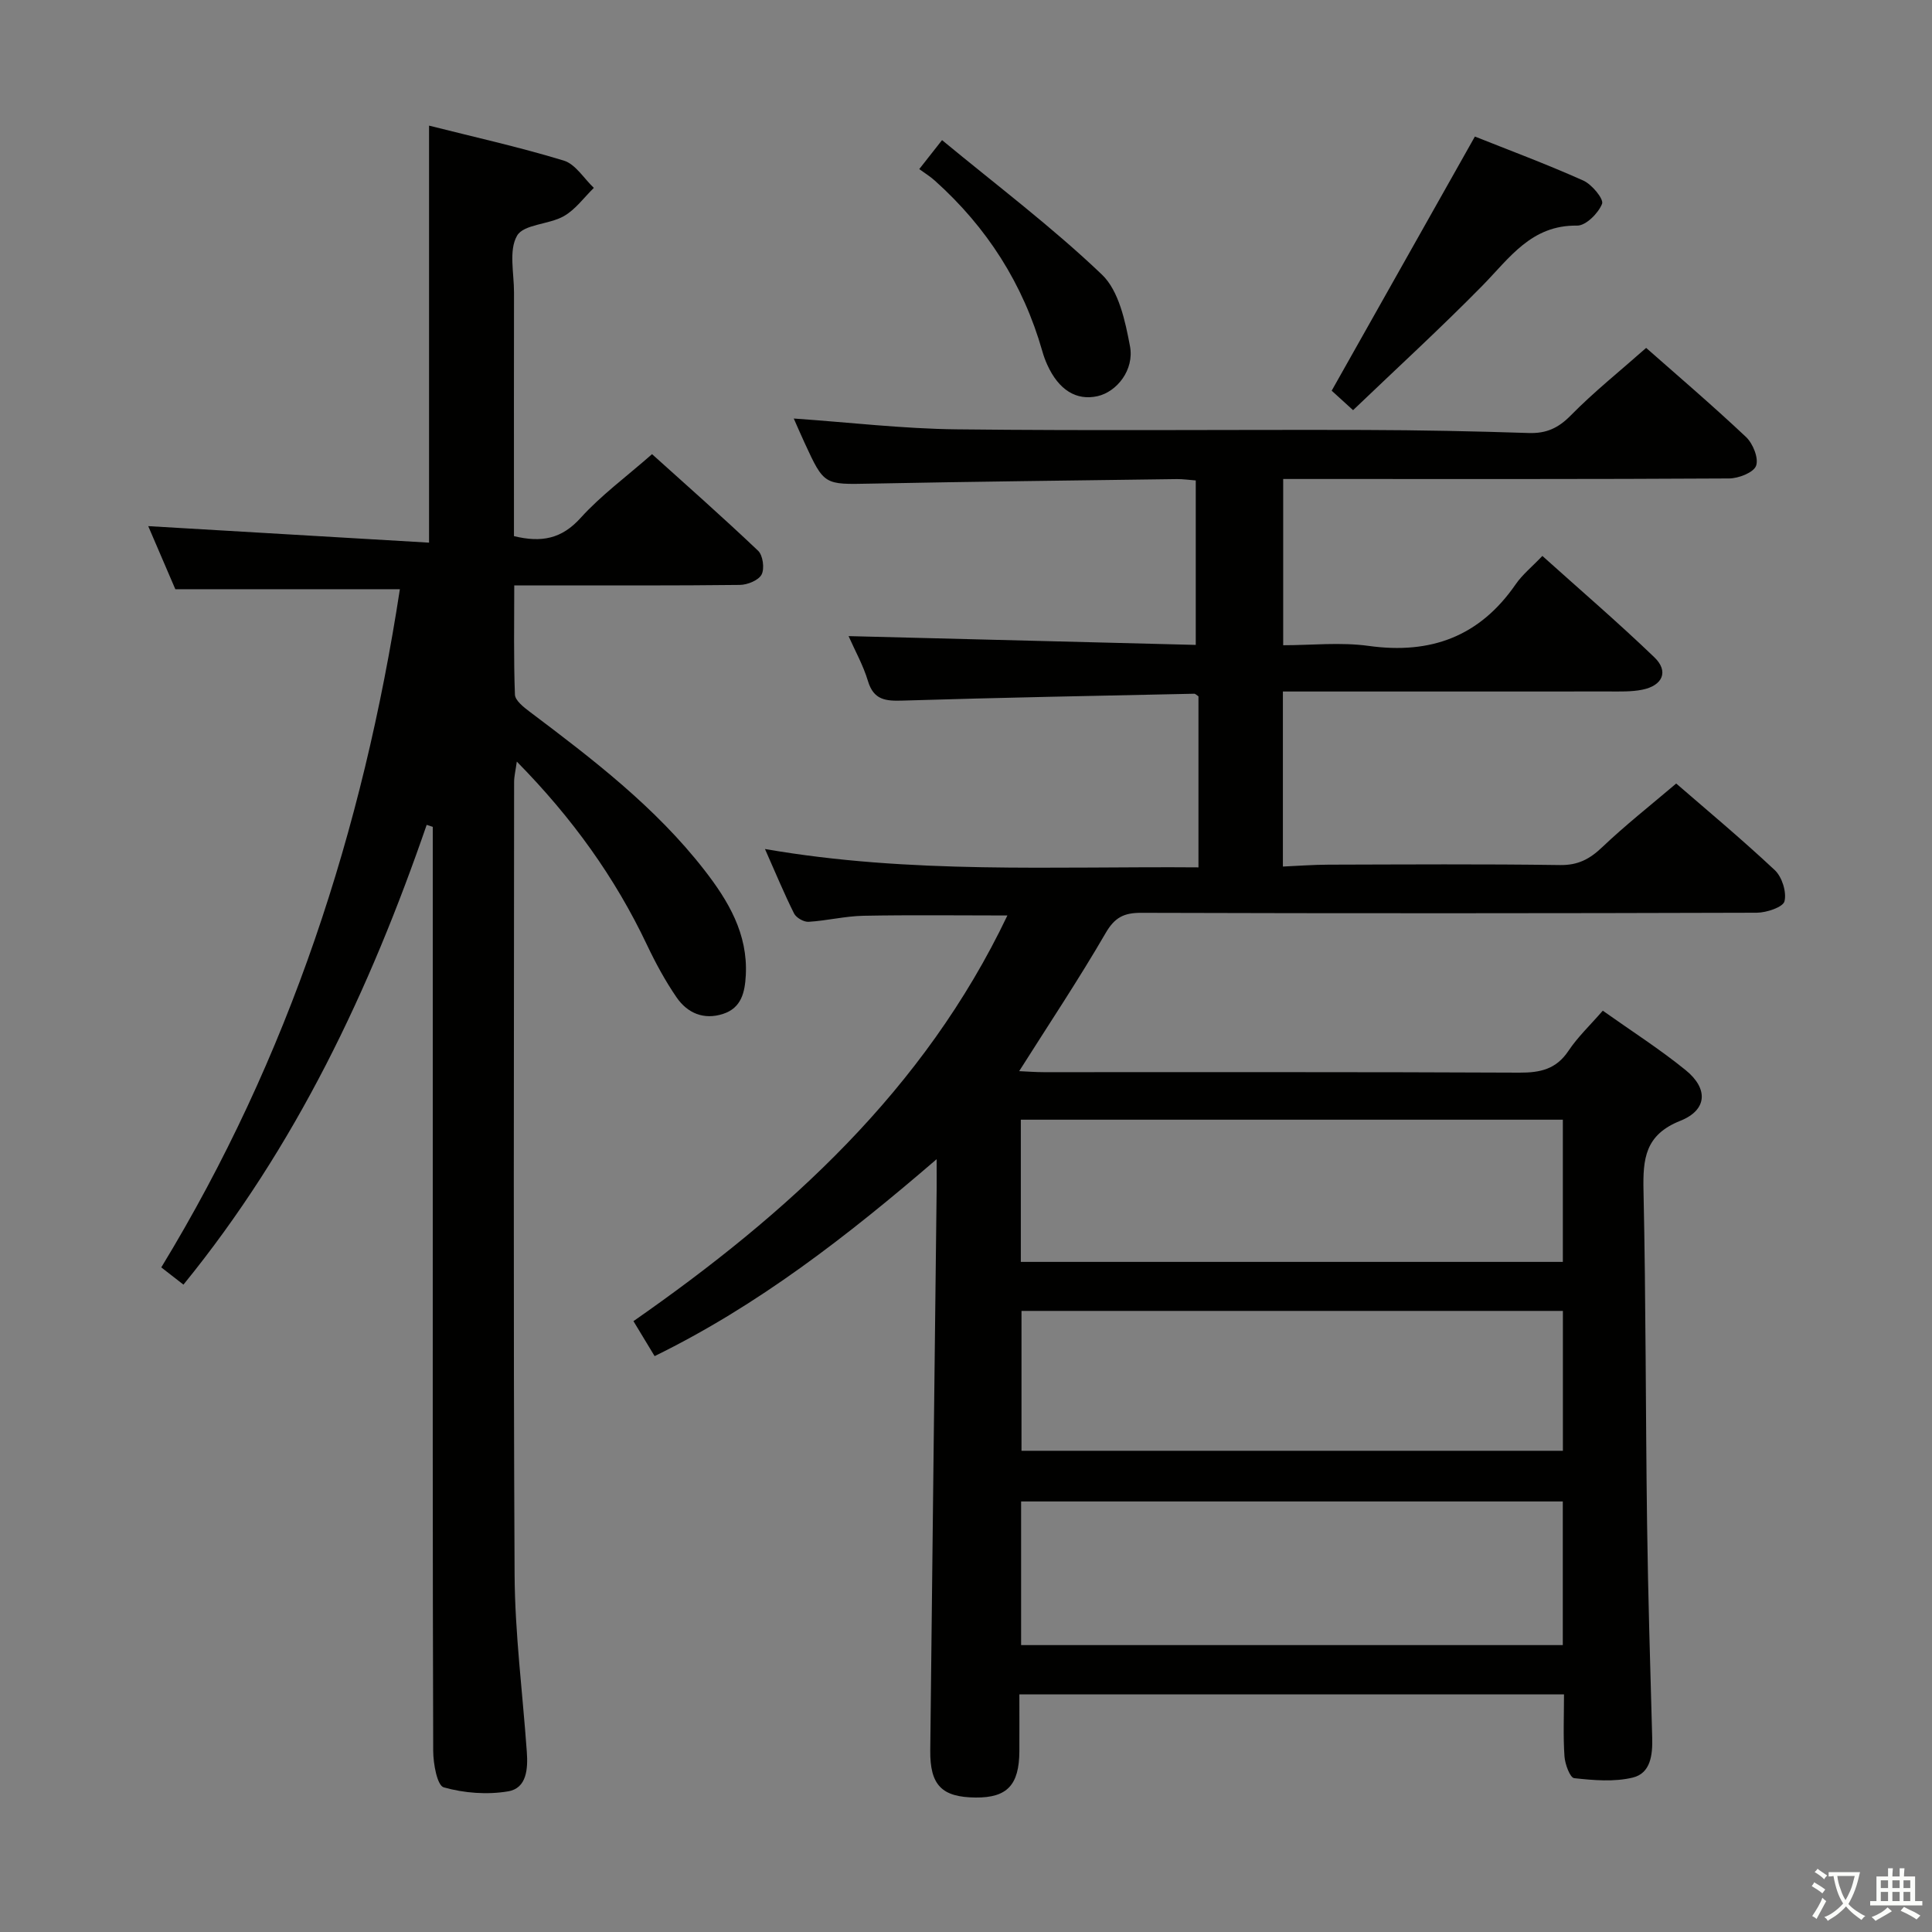 <svg enable-background="new 0 0 400 400" viewBox="0 0 400 400" xmlns="http://www.w3.org/2000/svg"><rect x="0" y="0" width="400" height="400" fill="#808080" stroke="none"/><path d="m377.9 391.2c-.2.3-.4.5-.6.8-.7-.6-1.4-1-2.2-1.5.2-.3.4-.5.5-.8.6.4 1.4.8 2.3 1.5zm-1.8 6.1c-.2-.2-.5-.4-.9-.6.4-.6.8-1.2 1.2-1.9s.7-1.3.9-1.9c.3.3.5.5.8.7-.7 1.3-1.4 2.6-2 3.7zm2.2-9c-.3.3-.5.5-.6.8-.6-.6-1.3-1.1-2-1.5.3-.3.5-.5.6-.7.6.5 1.3.9 2 1.4zm.3.2v-.9h2 4.5c-.3 1.3-.6 2.5-1 3.6s-.9 2.1-1.4 3c.4.5 1 1 1.6 1.4s1.2.8 1.9 1.1c-.3.2-.5.4-.8.8-.4-.3-1-.7-1.6-1.2s-1.2-1.1-1.6-1.6c-.5.6-1.1 1.1-1.7 1.6s-1.4.9-2.1 1.4c-.1-.3-.3-.5-.7-.8.6-.2 1.2-.5 1.9-1s1.4-1.1 2-1.8c-.5-.8-.9-1.6-1.2-2.5s-.6-2-.8-3.2c-.4.1-.7.1-1 .1zm2.5 2.7c.3 1 .7 1.7 1 2.2.3-.5.6-1.1 1-2s.6-1.9.9-3h-3.2-.4c.1.9.3 1.8.7 2.8z" fill="#fbfcfa"/><path d="m396.5 388.5v1.5 3.6h1.5v.9c-.4 0-1 0-1.7 0h-7.9c-.5 0-.9 0-1.2 0v-.9h1.3v-3.5c0-.7 0-1.2 0-1.6h2.4c0-.8 0-1.4 0-1.7h1c0 .3-.1.8-.1 1.7h1.5c0-.8 0-1.4 0-1.7h1c0 .3-.1.9-.1 1.7zm-8.2 9.2c-.2-.3-.5-.5-.8-.8.8-.3 1.4-.6 1.9-.9s1-.7 1.4-1.1c.3.3.6.5.9.8-1.6 1-2.8 1.6-3.4 2zm2.6-6.8v-1.6h-1.5v1.6zm0 2.7v-1.9h-1.5v1.9zm2.4-2.7v-1.6h-1.5v1.6zm0 2.7v-1.9h-1.5v1.9zm.2 2 .7-.8c.4.2.9.5 1.6.8s1.3.7 1.8 1c-.3.3-.5.5-.8.8-.4-.3-1.5-1-3.3-1.8zm2-4.7v-1.6h-1.4v1.6zm0 2.7v-1.9h-1.4v1.9z" fill="#fbfcfa"/><g fill="#010100"><path d="m135.53 280.77c-1.44-2.38-2.8-4.62-4.38-7.24 31.97-22.29 60.2-47.88 77.42-83.99-10.01 0-19.9-.13-29.79.06-3.79.07-7.57 1.02-11.37 1.25-.99.06-2.55-.83-3-1.71-2.06-4.11-3.81-8.36-6.03-13.36 30.16 5.23 59.76 3.56 89.75 3.8 0-12.04 0-23.74 0-35.41-.35-.22-.63-.55-.9-.54-20.11.43-40.22.8-60.32 1.42-3.51.11-6.02-.08-7.21-4.05-.98-3.27-2.7-6.32-4.01-9.3 24.06.61 47.76 1.21 71.88 1.82 0-11.7 0-22.73 0-34.05-1.33-.1-2.62-.29-3.9-.28-21.14.29-42.29.52-63.43.94-9.61.19-9.61.35-13.67-8.47-.76-1.65-1.48-3.31-2.23-5.01 11.42.79 22.58 2.12 33.76 2.24 28.16.32 56.32.05 84.48.13 11.31.03 22.63.26 33.94.63 3.63.12 6.12-1.02 8.7-3.65 4.78-4.86 10.14-9.14 15.6-13.97 6.11 5.39 13.55 11.74 20.67 18.44 1.43 1.35 2.66 4.39 2.09 5.96-.51 1.41-3.63 2.62-5.6 2.63-28.66.17-57.32.11-85.98.11-1.97 0-3.94 0-6.33 0v34.42c5.84 0 11.88-.67 17.72.14 12.86 1.78 22.96-1.96 30.41-12.75 1.39-2.02 3.38-3.62 5.53-5.88 7.82 7.03 15.71 13.8 23.19 20.99 3.02 2.9 1.74 5.86-2.52 6.71-2.26.45-4.64.36-6.97.36-22.32.02-44.64.01-67.42.01v36.24c3-.13 6.2-.38 9.41-.39 16-.04 31.99-.15 47.99.08 3.7.05 6.11-1.23 8.69-3.68 4.81-4.58 10.05-8.7 15.34-13.2 5.95 5.16 13.37 11.34 20.41 17.93 1.5 1.41 2.48 4.53 2.01 6.45-.29 1.21-3.71 2.36-5.73 2.37-42.49.13-84.98.15-127.47.02-3.57-.01-5.47.95-7.35 4.19-5.57 9.6-11.74 18.85-17.9 28.59 1.63.07 3.35.21 5.08.21 32.83.01 65.65-.06 98.48.1 4.32.02 7.62-.7 10.16-4.51 1.91-2.87 4.48-5.29 7.11-8.32 5.9 4.19 11.78 7.94 17.17 12.32 4.71 3.83 4.48 8.25-1.12 10.48-7.32 2.91-7.76 7.88-7.62 14.48.5 22.97.43 45.95.74 68.93.2 14.78.65 29.55 1.06 44.32.1 3.55-.32 7.36-4.03 8.25-3.85.93-8.11.56-12.12.12-.86-.09-1.9-2.89-2.01-4.5-.29-4.13-.1-8.3-.1-12.85-37.56 0-74.79 0-112.76 0 0 3.94.02 7.86 0 11.78-.04 7-2.54 9.63-9.04 9.58-7-.06-9.49-2.53-9.41-9.78.41-38.63.88-77.27 1.32-115.9.02-1.78 0-3.57 0-6.48-18.54 15.96-36.98 30.29-58.39 40.77zm188.03 30.09c-37.59 0-74.91 0-112.15 0v29.74h112.15c0-10.07 0-19.8 0-29.74zm.01-49.6c0-9.92 0-19.51 0-29.44-37.5 0-74.86 0-112.22 0v29.44zm.01 10.15c-37.83 0-75.06 0-112.09 0v28.96h112.09c0-9.9 0-19.35 0-28.96z"/><path d="m82.79 121.99c-15.46 0-30.68 0-46.49 0-1.71-3.98-3.72-8.66-5.61-13.06 19.56 1.15 38.84 2.28 58.14 3.42 0-29.42 0-57.62 0-86.34 9.09 2.3 18.6 4.41 27.9 7.24 2.42.74 4.16 3.7 6.22 5.65-2.05 2-3.82 4.5-6.23 5.86-3.09 1.75-8.3 1.65-9.67 4.04-1.75 3.03-.62 7.75-.63 11.75-.03 15-.01 30-.01 45v5.45c5.73 1.39 9.89.56 13.8-3.77 4.22-4.67 9.4-8.47 14.79-13.2 6.6 5.95 14.41 12.83 21.96 20 1 .95 1.36 3.69.72 4.92-.63 1.2-2.92 2.13-4.49 2.15-13.5.16-27 .1-40.5.1-1.82 0-3.64 0-6.22 0 0 7.74-.14 15.18.14 22.61.05 1.23 1.81 2.6 3.05 3.54 13.05 9.83 26.03 19.74 36.16 32.77 4.97 6.39 9.04 13.21 8.59 21.79-.19 3.51-.89 6.76-4.69 8-3.99 1.31-7.39-.14-9.64-3.41-2.34-3.41-4.34-7.1-6.12-10.85-6.62-13.97-15.49-26.32-26.96-37.97-.26 1.91-.56 3.07-.56 4.23-.02 54.66-.18 109.33.1 163.99.06 12.26 1.66 24.52 2.53 36.78.25 3.49.02 7.55-3.87 8.2-4.33.73-9.11.37-13.33-.83-1.36-.38-2.17-4.9-2.18-7.52-.13-41.5-.09-83-.09-124.5 0-20.67 0-41.33 0-62 0-1.61 0-3.23 0-4.84-.42-.14-.84-.28-1.26-.41-11.8 34.22-27.07 66.58-50.36 95.19-1.37-1.07-2.75-2.14-4.59-3.57 26.47-43.46 41.78-90.66 49.4-140.41z"/><path d="m305.36 28.27c6.87 2.74 14.77 5.68 22.44 9.11 1.78.79 4.28 3.83 3.89 4.82-.77 1.95-3.36 4.54-5.16 4.51-9.5-.15-14 6.72-19.63 12.45-8.59 8.74-17.63 17.02-26.76 25.76-2.23-2.02-3.77-3.43-4.43-4.03 9.92-17.61 19.55-34.7 29.65-52.62z"/><path d="m190.32 35.01c1.65-2.1 2.77-3.52 4.72-6 11.26 9.31 22.76 17.97 33.1 27.84 3.51 3.35 4.83 9.63 5.81 14.82.93 4.93-2.75 9.46-6.71 10.35-4.4.99-8.06-1.29-10.42-6.51-.41-.9-.75-1.84-1.02-2.8-3.97-13.94-11.47-25.65-22.24-35.3-.97-.88-2.11-1.58-3.24-2.4z"/></g></svg>
